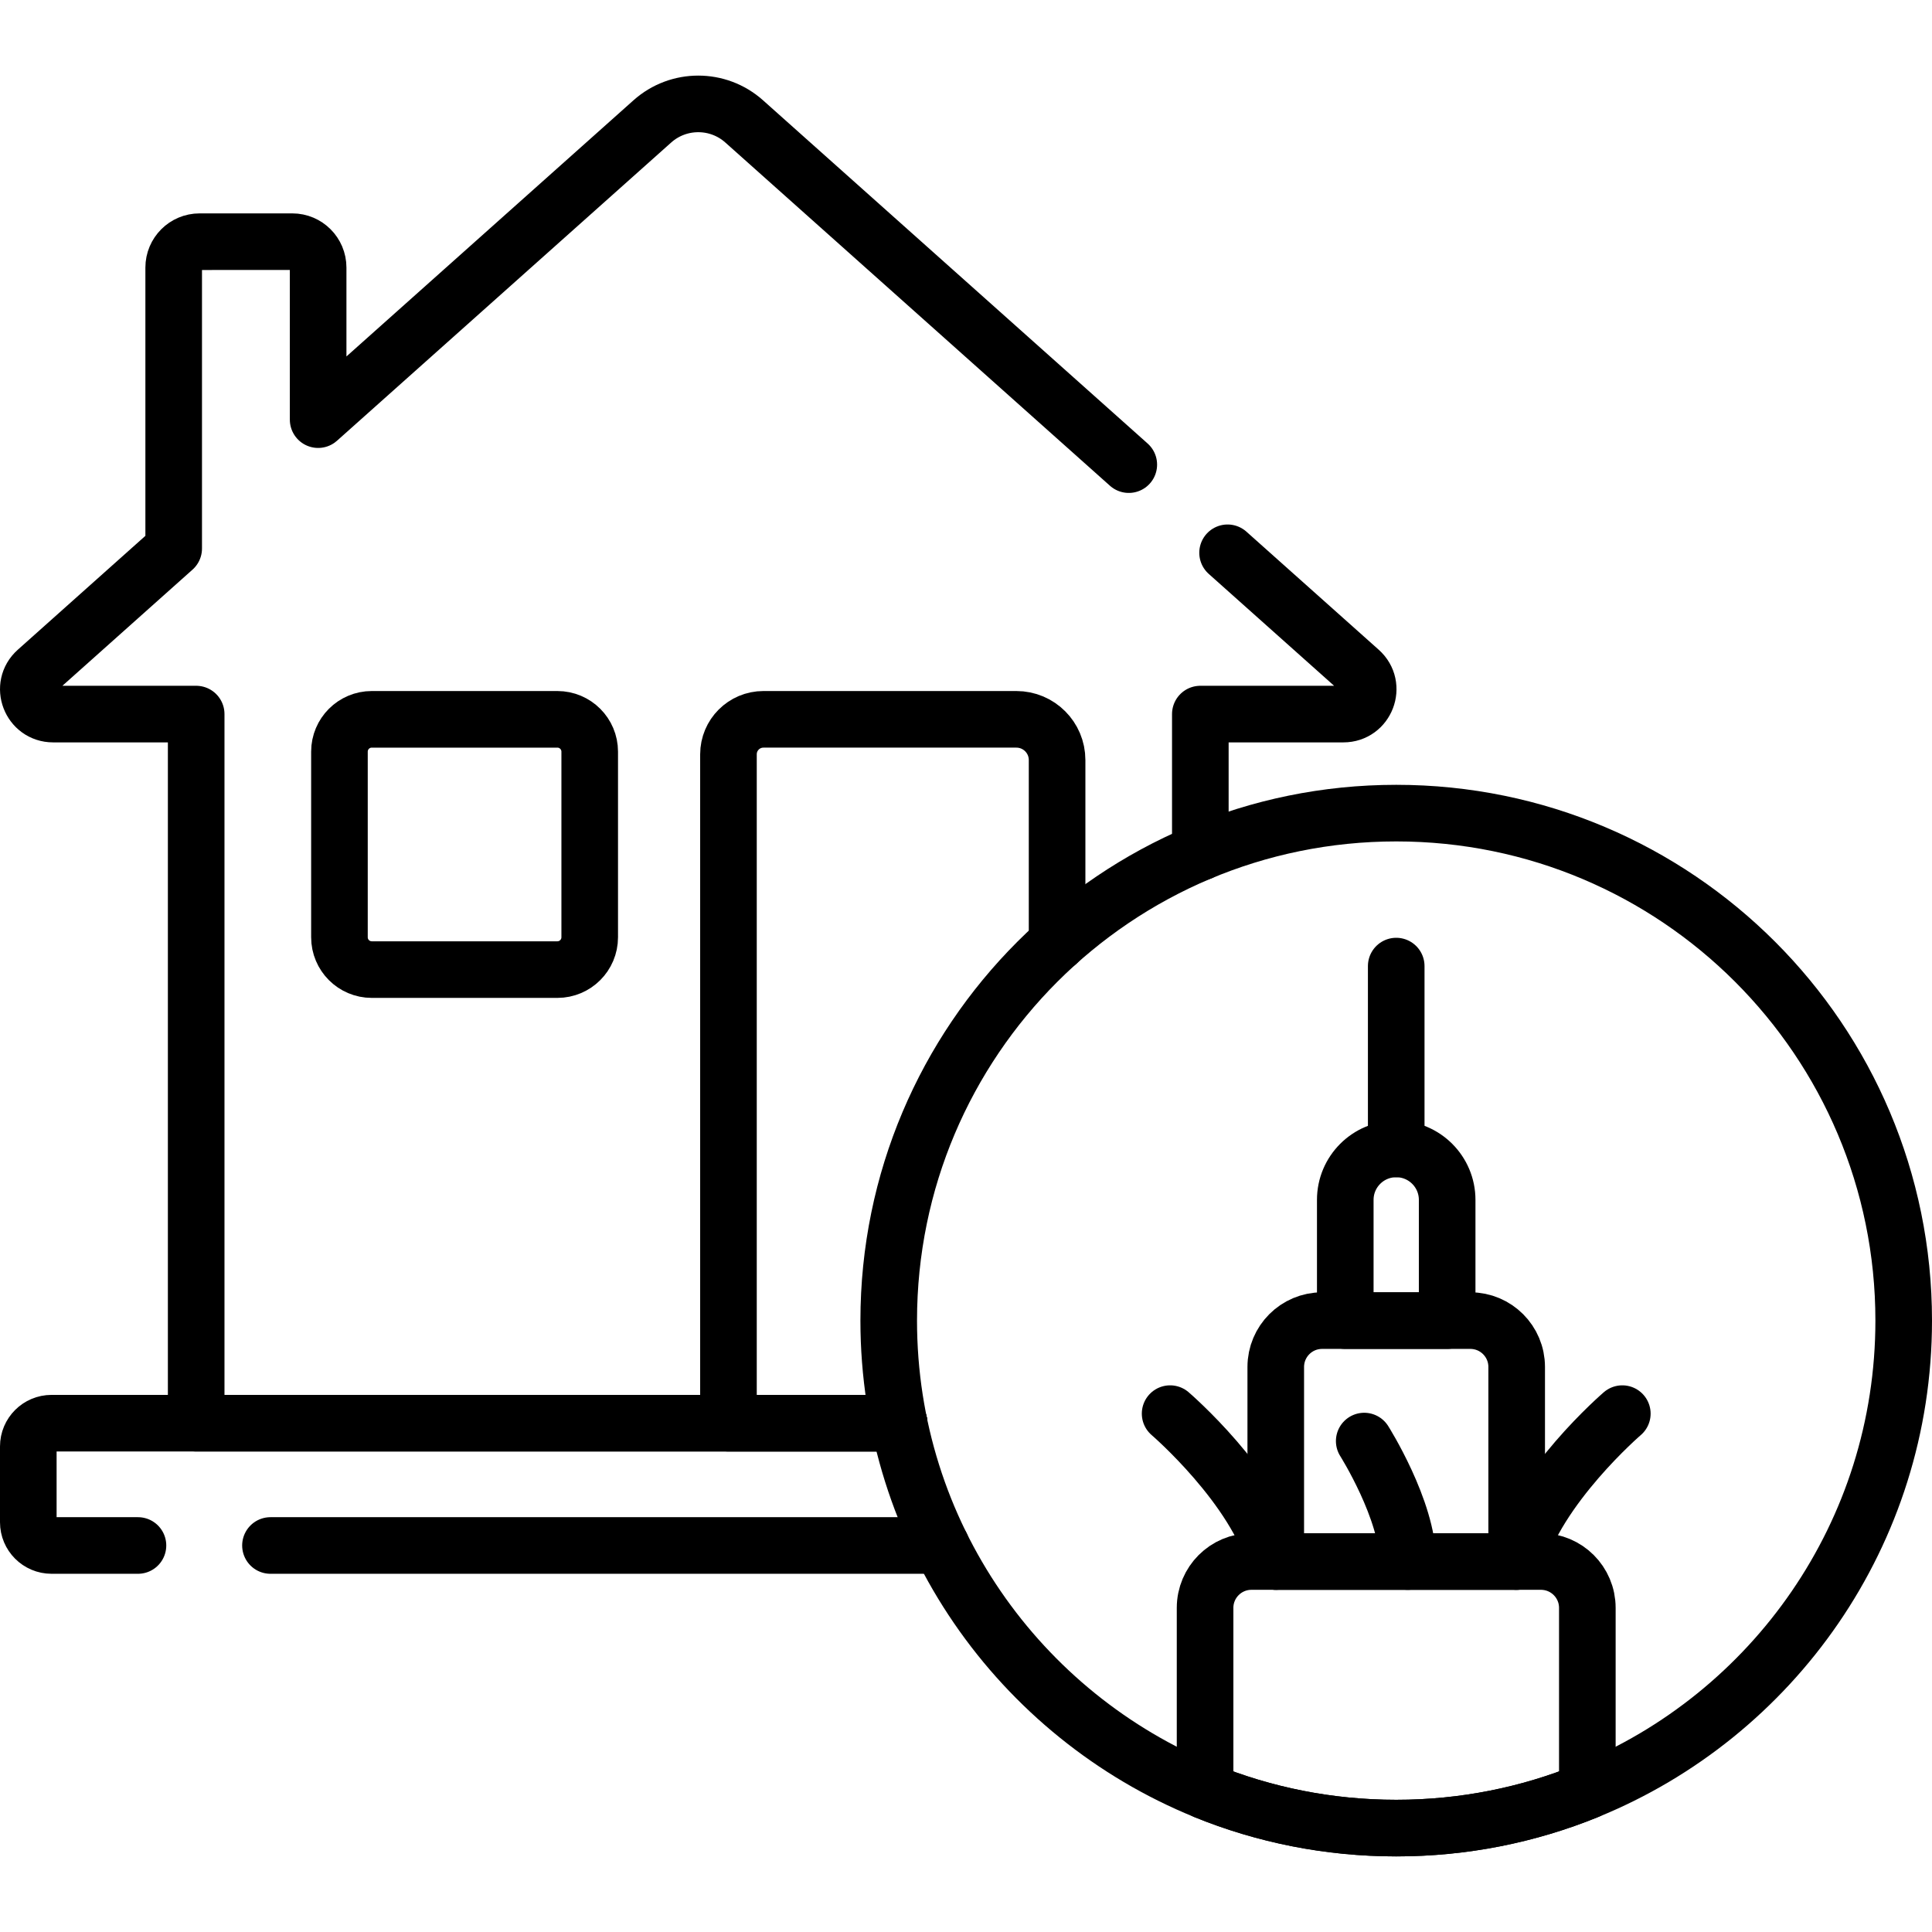<svg version="1.1" id="Capa_1" xmlns="http://www.w3.org/2000/svg" xmlns:xlink="http://www.w3.org/1999/xlink" x="0px" y="0px" viewBox="0 0 512 512" style="enable-background:new 0 0 512 512;" xml:space="preserve">
<g>
	<path style="fill:none;stroke:#000000;stroke-width:15;stroke-linecap:round;stroke-linejoin:round;stroke-miterlimit:10;" d="&#10;&#9;&#9;M299.141,123.131L197.21,32.17c-6.93-6.18-17.4-6.18-24.33,0l-88.57,79.04v-40.3c0-3.79-3.07-6.86-6.85-6.86H52.89&#10;&#9;&#9;c-3.79,0-6.86,3.07-6.86,6.86v74.45L9.71,177.78c-4.5,4.01-1.66,11.46,4.37,11.46h37.91v187.92h141.06h45.22"/>
	<path style="fill:none;stroke:#000000;stroke-width:15;stroke-linecap:round;stroke-linejoin:round;stroke-miterlimit:10;" d="&#10;&#9;&#9;M318.1,225.88v-36.64h37.91c6.03,0,8.87-7.45,4.37-11.46l-35.058-31.285"/>
	
		<line style="fill:none;stroke:#000000;stroke-width:15;stroke-linecap:round;stroke-linejoin:round;stroke-miterlimit:10;" x1="71.676" y1="409.57" x2="249.42" y2="409.57"/>
	<path style="fill:none;stroke:#000000;stroke-width:15;stroke-linecap:round;stroke-linejoin:round;stroke-miterlimit:10;" d="&#10;&#9;&#9;M238.27,377.16H13.66c-3.4,0-6.16,2.76-6.16,6.16v20.09c0,3.4,2.76,6.16,6.16,6.16h22.902"/>
	<path style="fill:none;stroke:#000000;stroke-width:15;stroke-linecap:round;stroke-linejoin:round;stroke-miterlimit:10;" d="&#10;&#9;&#9;M147.709,256.954H98.528c-4.734,0-8.571-3.837-8.571-8.571v-49.181c0-4.734,3.837-8.571,8.571-8.571h49.181&#10;&#9;&#9;c4.734,0,8.571,3.837,8.571,8.571v49.181C156.28,253.116,152.443,256.954,147.709,256.954z"/>
	<path style="fill:none;stroke:#000000;stroke-width:15;stroke-linecap:round;stroke-linejoin:round;stroke-miterlimit:10;" d="&#10;&#9;&#9;M238.27,377.16h-45.22V199.9c0-5.12,4.15-9.27,9.27-9.27h67.027c5.961,0,10.793,4.832,10.793,10.793v48.507"/>
	<path style="fill:none;stroke:#000000;stroke-width:15;stroke-linecap:round;stroke-linejoin:round;stroke-miterlimit:10;" d="&#10;&#9;&#9;M504.5,349.97c0,56.366-34.664,104.632-83.839,124.634c-15.632,6.361-32.724,9.861-50.646,9.861c-17.922,0-35.024-3.5-50.656-9.861&#10;&#9;&#9;c-49.165-20.012-83.839-68.278-83.839-124.634c0-74.278,60.217-134.485,134.495-134.485S504.5,275.692,504.5,349.97z"/>
	<path style="fill:none;stroke:#000000;stroke-width:15;stroke-linecap:round;stroke-linejoin:round;stroke-miterlimit:10;" d="&#10;&#9;&#9;M420.661,426.099v48.505c-15.632,6.361-32.724,9.861-50.646,9.861c-17.922,0-35.024-3.5-50.656-9.861v-48.505&#10;&#9;&#9;c0-6.781,5.501-12.281,12.281-12.281h76.738C415.16,413.817,420.661,419.318,420.661,426.099z"/>
	<path style="fill:none;stroke:#000000;stroke-width:15;stroke-linecap:round;stroke-linejoin:round;stroke-miterlimit:10;" d="&#10;&#9;&#9;M389.656,349.975h-39.286c-6.782,0-12.28,5.498-12.28,12.28v51.566h63.846v-51.566&#10;&#9;&#9;C401.936,355.472,396.438,349.975,389.656,349.975z"/>
	<g>
		<path style="fill:none;stroke:#000000;stroke-width:15;stroke-linecap:round;stroke-linejoin:round;stroke-miterlimit:10;" d="&#10;&#9;&#9;&#9;M383.514,349.975h-27.003v-31.996c0-7.457,6.045-13.501,13.501-13.501h0c7.457,0,13.501,6.045,13.501,13.501V349.975z"/>
	</g>
	
		<line style="fill:none;stroke:#000000;stroke-width:15;stroke-linecap:round;stroke-linejoin:round;stroke-miterlimit:10;" x1="370.013" y1="304.477" x2="370.013" y2="256.023"/>
	<path style="fill:none;stroke:#000000;stroke-width:15;stroke-linecap:round;stroke-linejoin:round;stroke-miterlimit:10;" d="&#10;&#9;&#9;M310.093,374.627c0,0,22.714,19.506,27.996,39.194"/>
	<path style="fill:none;stroke:#000000;stroke-width:15;stroke-linecap:round;stroke-linejoin:round;stroke-miterlimit:10;" d="&#10;&#9;&#9;M429.932,374.627c0,0-22.714,19.506-27.996,39.194"/>
	<path style="fill:none;stroke:#000000;stroke-width:15;stroke-linecap:round;stroke-linejoin:round;stroke-miterlimit:10;" d="&#10;&#9;&#9;M361.532,381.898c0,0,11.556,18.288,11.556,31.923"/>
</g>
<g>
</g>
<g>
</g>
<g>
</g>
<g>
</g>
<g>
</g>
<g>
</g>
<g>
</g>
<g>
</g>
<g>
</g>
<g>
</g>
<g>
</g>
<g>
</g>
<g>
</g>
<g>
</g>
<g>
</g>
</svg>